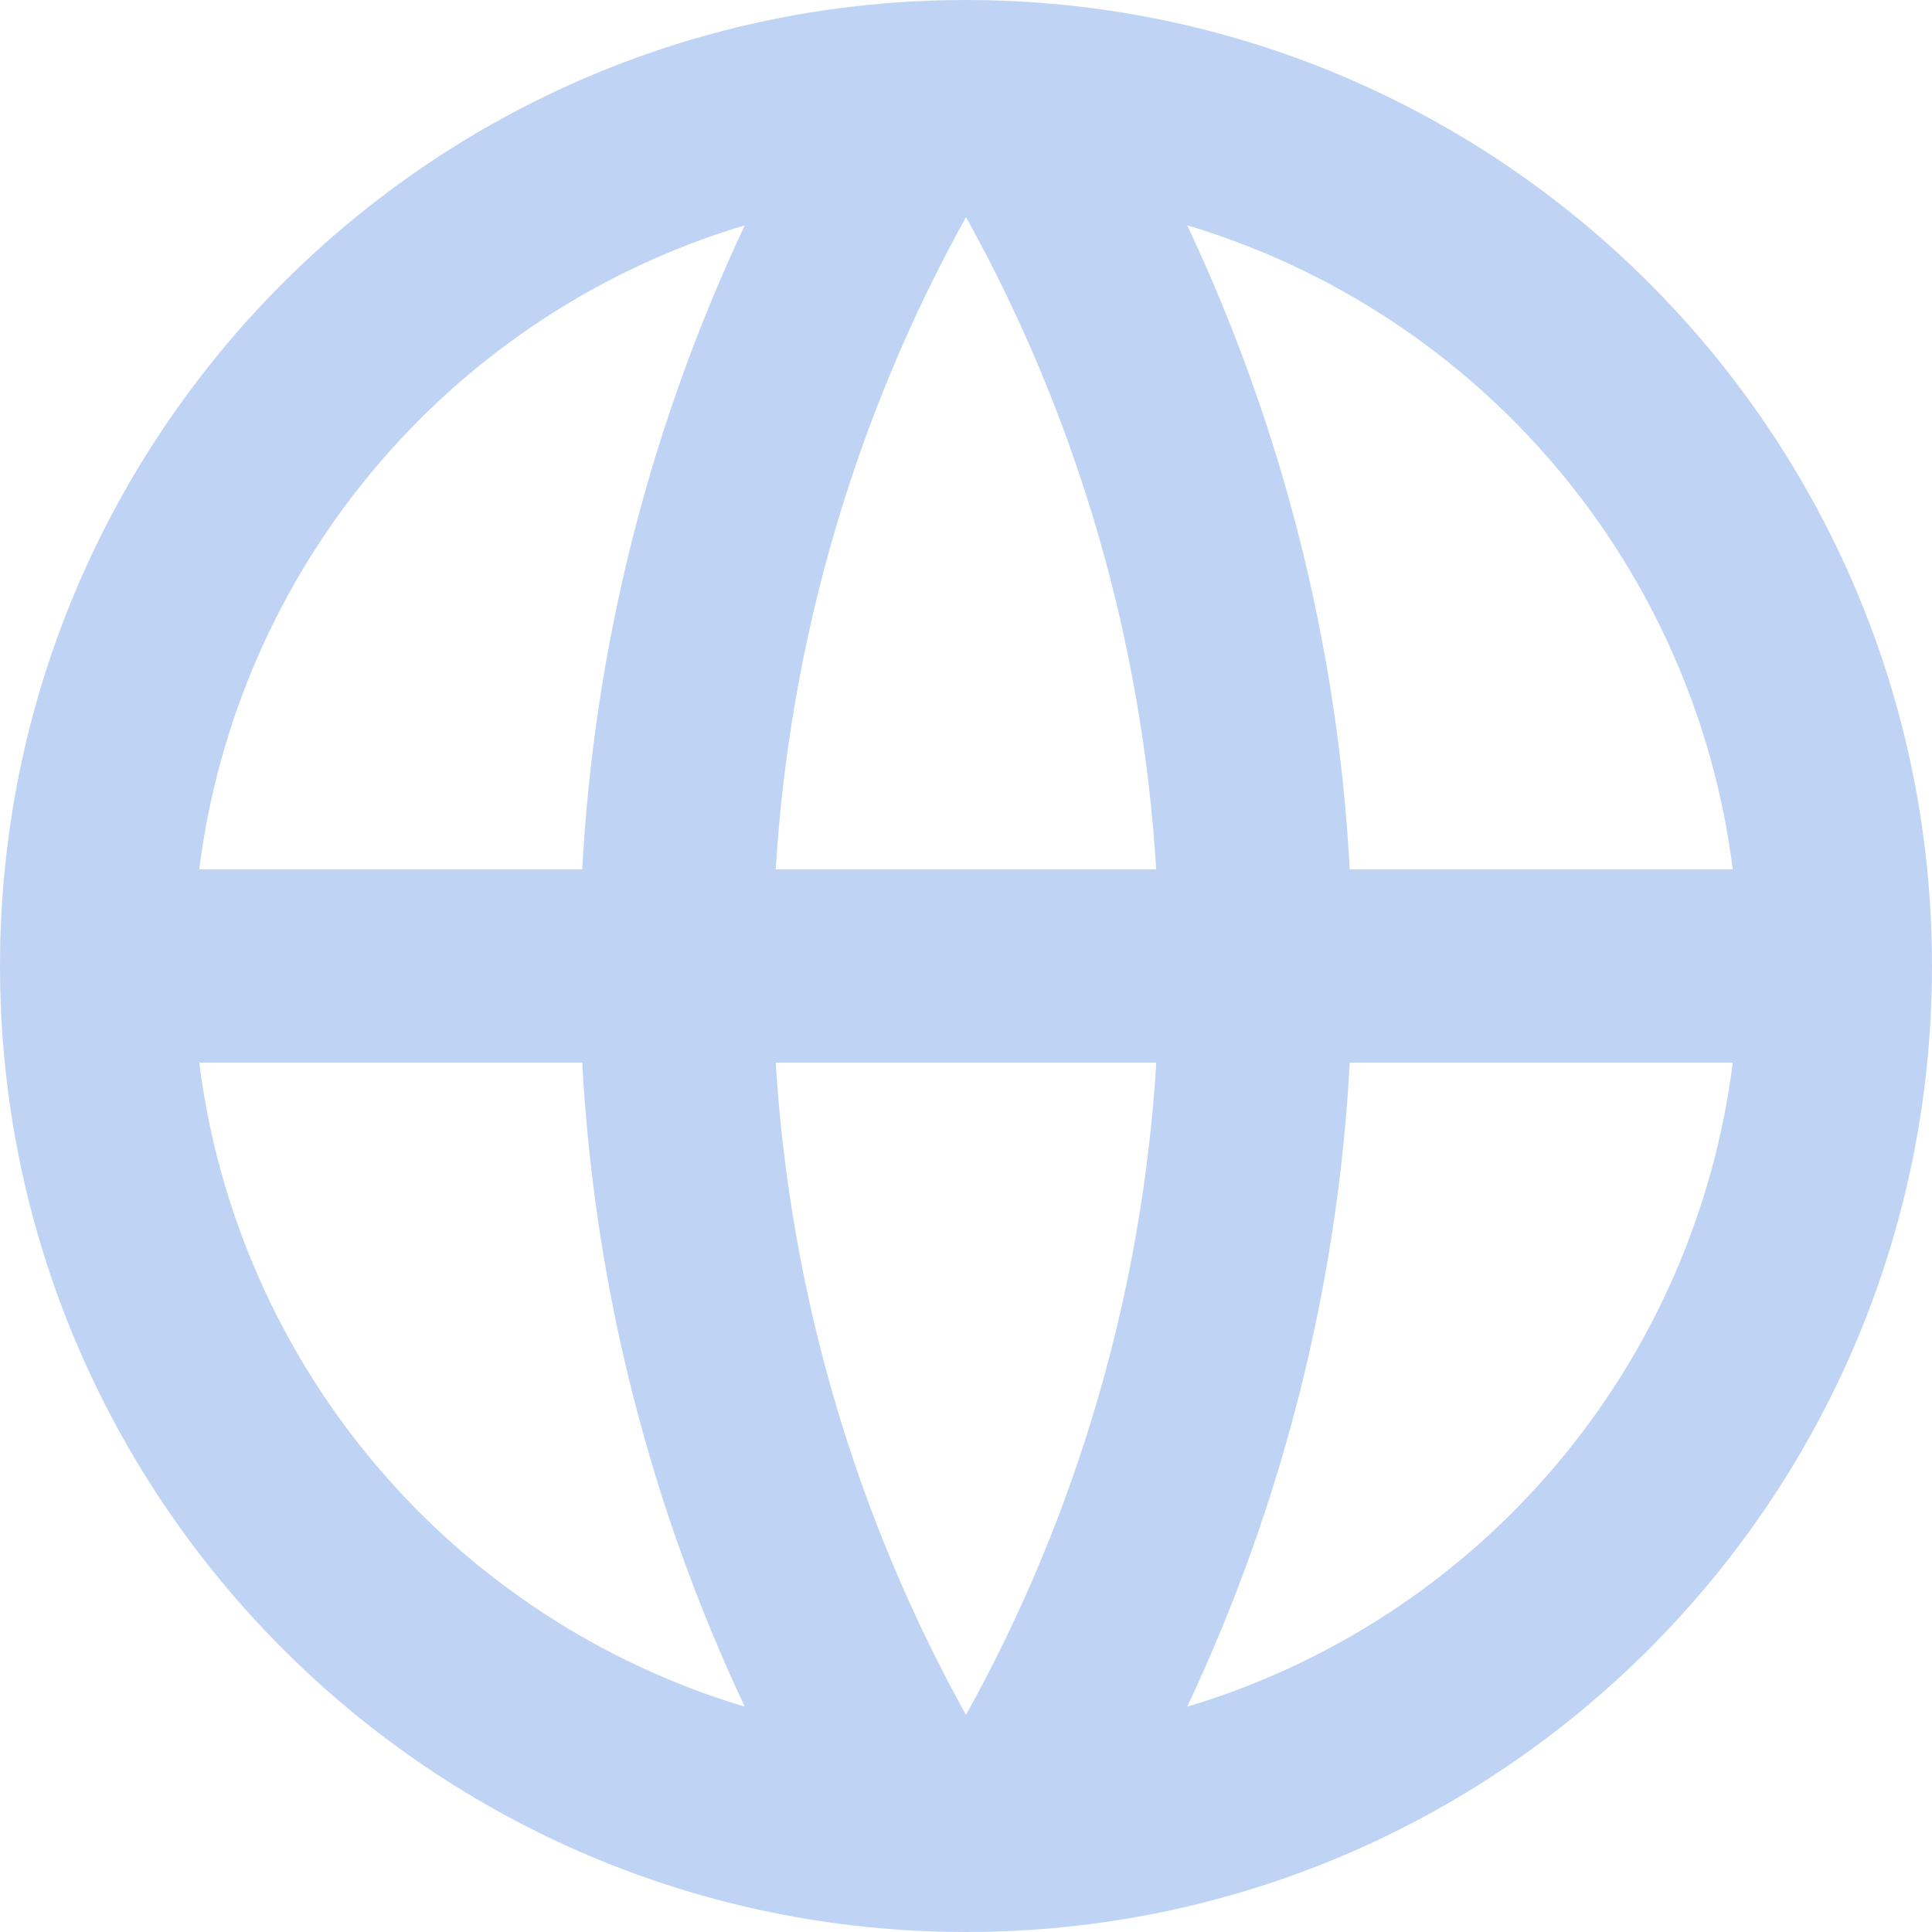 <svg width="16" height="16" viewBox="0 0 16 16" fill="none" xmlns="http://www.w3.org/2000/svg">
<path d="M8 16C3.582 16 0 12.418 0 8C0 3.582 3.582 0 8 0C12.418 0 16 3.582 16 8C16 12.418 12.418 16 8 16ZM6.168 14.134C5.379 12.46 4.921 10.648 4.822 8.8H1.65C1.805 10.031 2.315 11.191 3.117 12.137C3.919 13.084 4.979 13.778 6.168 14.134ZM6.424 8.8C6.545 10.751 7.102 12.584 8 14.202C8.922 12.541 9.46 10.696 9.576 8.8H6.424ZM14.35 8.8H11.178C11.079 10.648 10.621 12.46 9.832 14.134C11.021 13.778 12.081 13.084 12.883 12.137C13.685 11.191 14.195 10.031 14.35 8.8ZM1.65 7.2H4.822C4.921 5.352 5.379 3.541 6.168 1.866C4.979 2.222 3.919 2.916 3.117 3.863C2.315 4.809 1.805 5.969 1.65 7.2ZM6.425 7.2H9.575C9.46 5.304 8.922 3.459 8 1.798C7.078 3.459 6.54 5.304 6.424 7.2H6.425ZM9.832 1.866C10.621 3.541 11.079 5.352 11.178 7.2H14.35C14.195 5.969 13.685 4.809 12.883 3.863C12.081 2.916 11.021 2.222 9.832 1.866Z" fill="#BFD4F5"/>
</svg>
